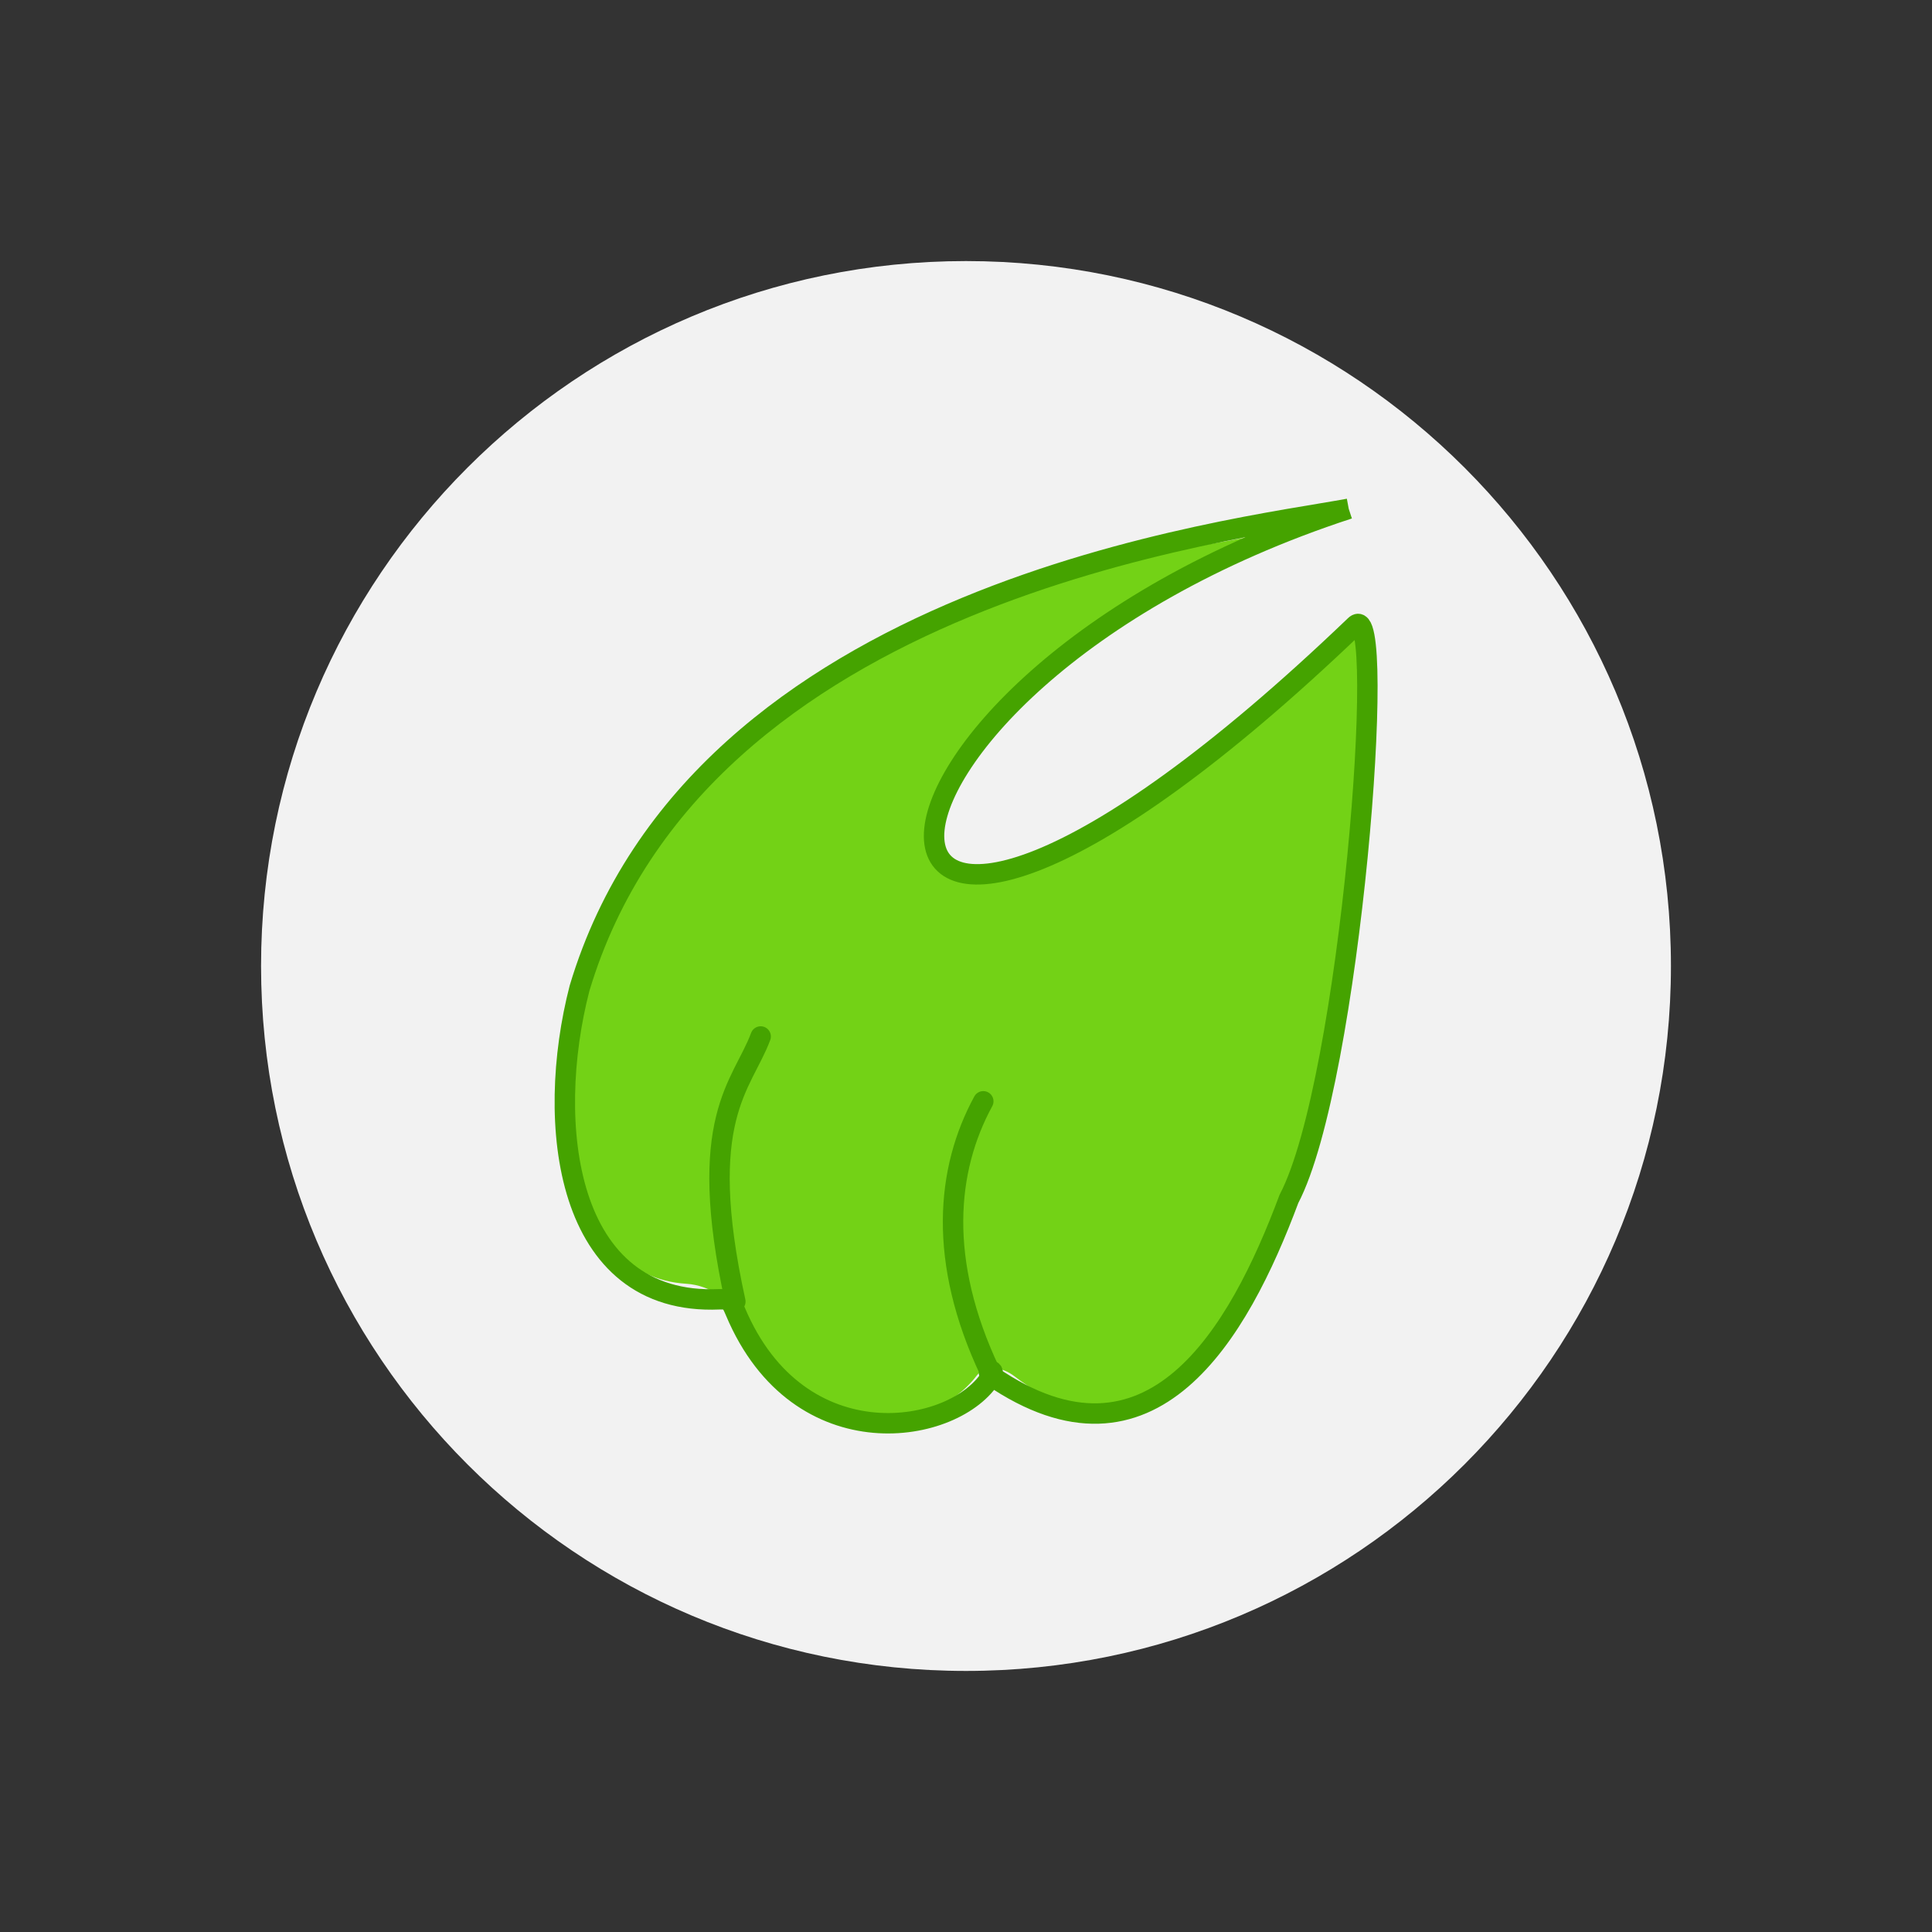 <svg xmlns="http://www.w3.org/2000/svg" xmlns:xlink="http://www.w3.org/1999/xlink" width="64px" height="64px" viewBox="0 0 64 64" version="1.1">
<rect x="0" y="0" width="64" height="64" fill="#333333" stroke="none"/>
<g id="surface1">
<path style=" stroke:none;fill-rule:nonzero;fill:rgb(94.902%,94.902%,94.902%);fill-opacity:1;" d="M 32 8.648 C 44.895 8.648 55.352 19.105 55.352 32 C 55.352 44.895 44.895 55.352 32 55.352 C 19.105 55.352 8.648 44.895 8.648 32 C 8.648 19.105 19.105 8.648 32 8.648 Z M 32 8.648 "/>
<path style=" stroke:none;fill-rule:nonzero;fill:rgb(45.098%,82.353%,8.627%);fill-opacity:1;" d="M 43.613 17.082 C 39.902 19.152 25.371 17.012 19.191 32.531 C 18.328 36.625 18.773 42.273 22.738 42.527 C 23.555 42.578 24.293 43.133 24.684 43.762 C 27.211 47.883 30.859 47.523 32.363 45.559 C 32.656 45.18 33.207 45.289 33.598 45.586 C 38.16 49.094 41.215 43.543 42.777 39.191 C 43.395 37.289 46.512 22.375 45.281 20.781 C 44.914 20.305 43.312 21.68 41.914 23.145 C 30.758 34.859 23.352 26.113 43.203 17.375 L 43.504 17.012 L 43.711 17.098 "/>
<path style="fill:none;stroke-width:0.782;stroke-linecap:butt;stroke-linejoin:round;stroke:rgb(27.059%,63.922%,0%);stroke-opacity:1;stroke-miterlimit:4;" d="M 46.652 14.485 C 42.266 15.302 21.756 17.61 17.195 32.849 C 15.862 38.003 16.612 45.021 22.551 44.759 C 22.967 44.741 23.012 44.877 23.166 45.234 C 25.604 51.015 31.621 49.963 32.971 47.695 C 33.165 47.375 32.677 47.496 32.971 47.695 C 39.096 51.891 42.433 46.087 44.362 40.916 C 46.72 36.431 48.16 17.746 46.9 18.952 C 25.419 39.538 25.455 21.409 46.652 14.485 " transform="matrix(0.865,0,0,0.865,4.324,4.324)"/>
<path style="fill:none;stroke-width:0.828;stroke-linecap:round;stroke-linejoin:bevel;stroke:rgb(27.059%,63.922%,0%);stroke-opacity:1;stroke-miterlimit:4;" d="M 18.646 43.902 C 15.049 37.186 16.539 35.408 16.712 33.277 " transform="matrix(0.786,0.222,-0.222,0.786,19.45,4.469)"/>
<path style="fill:none;stroke-width:0.828;stroke-linecap:round;stroke-linejoin:bevel;stroke:rgb(27.059%,63.922%,0%);stroke-opacity:1;stroke-miterlimit:4;" d="M 29.354 43.828 C 26.09 40.084 25.418 36.423 26.116 33.353 " transform="matrix(0.786,0.222,-0.222,0.786,19.45,4.469)"/>
</g>
</svg>
